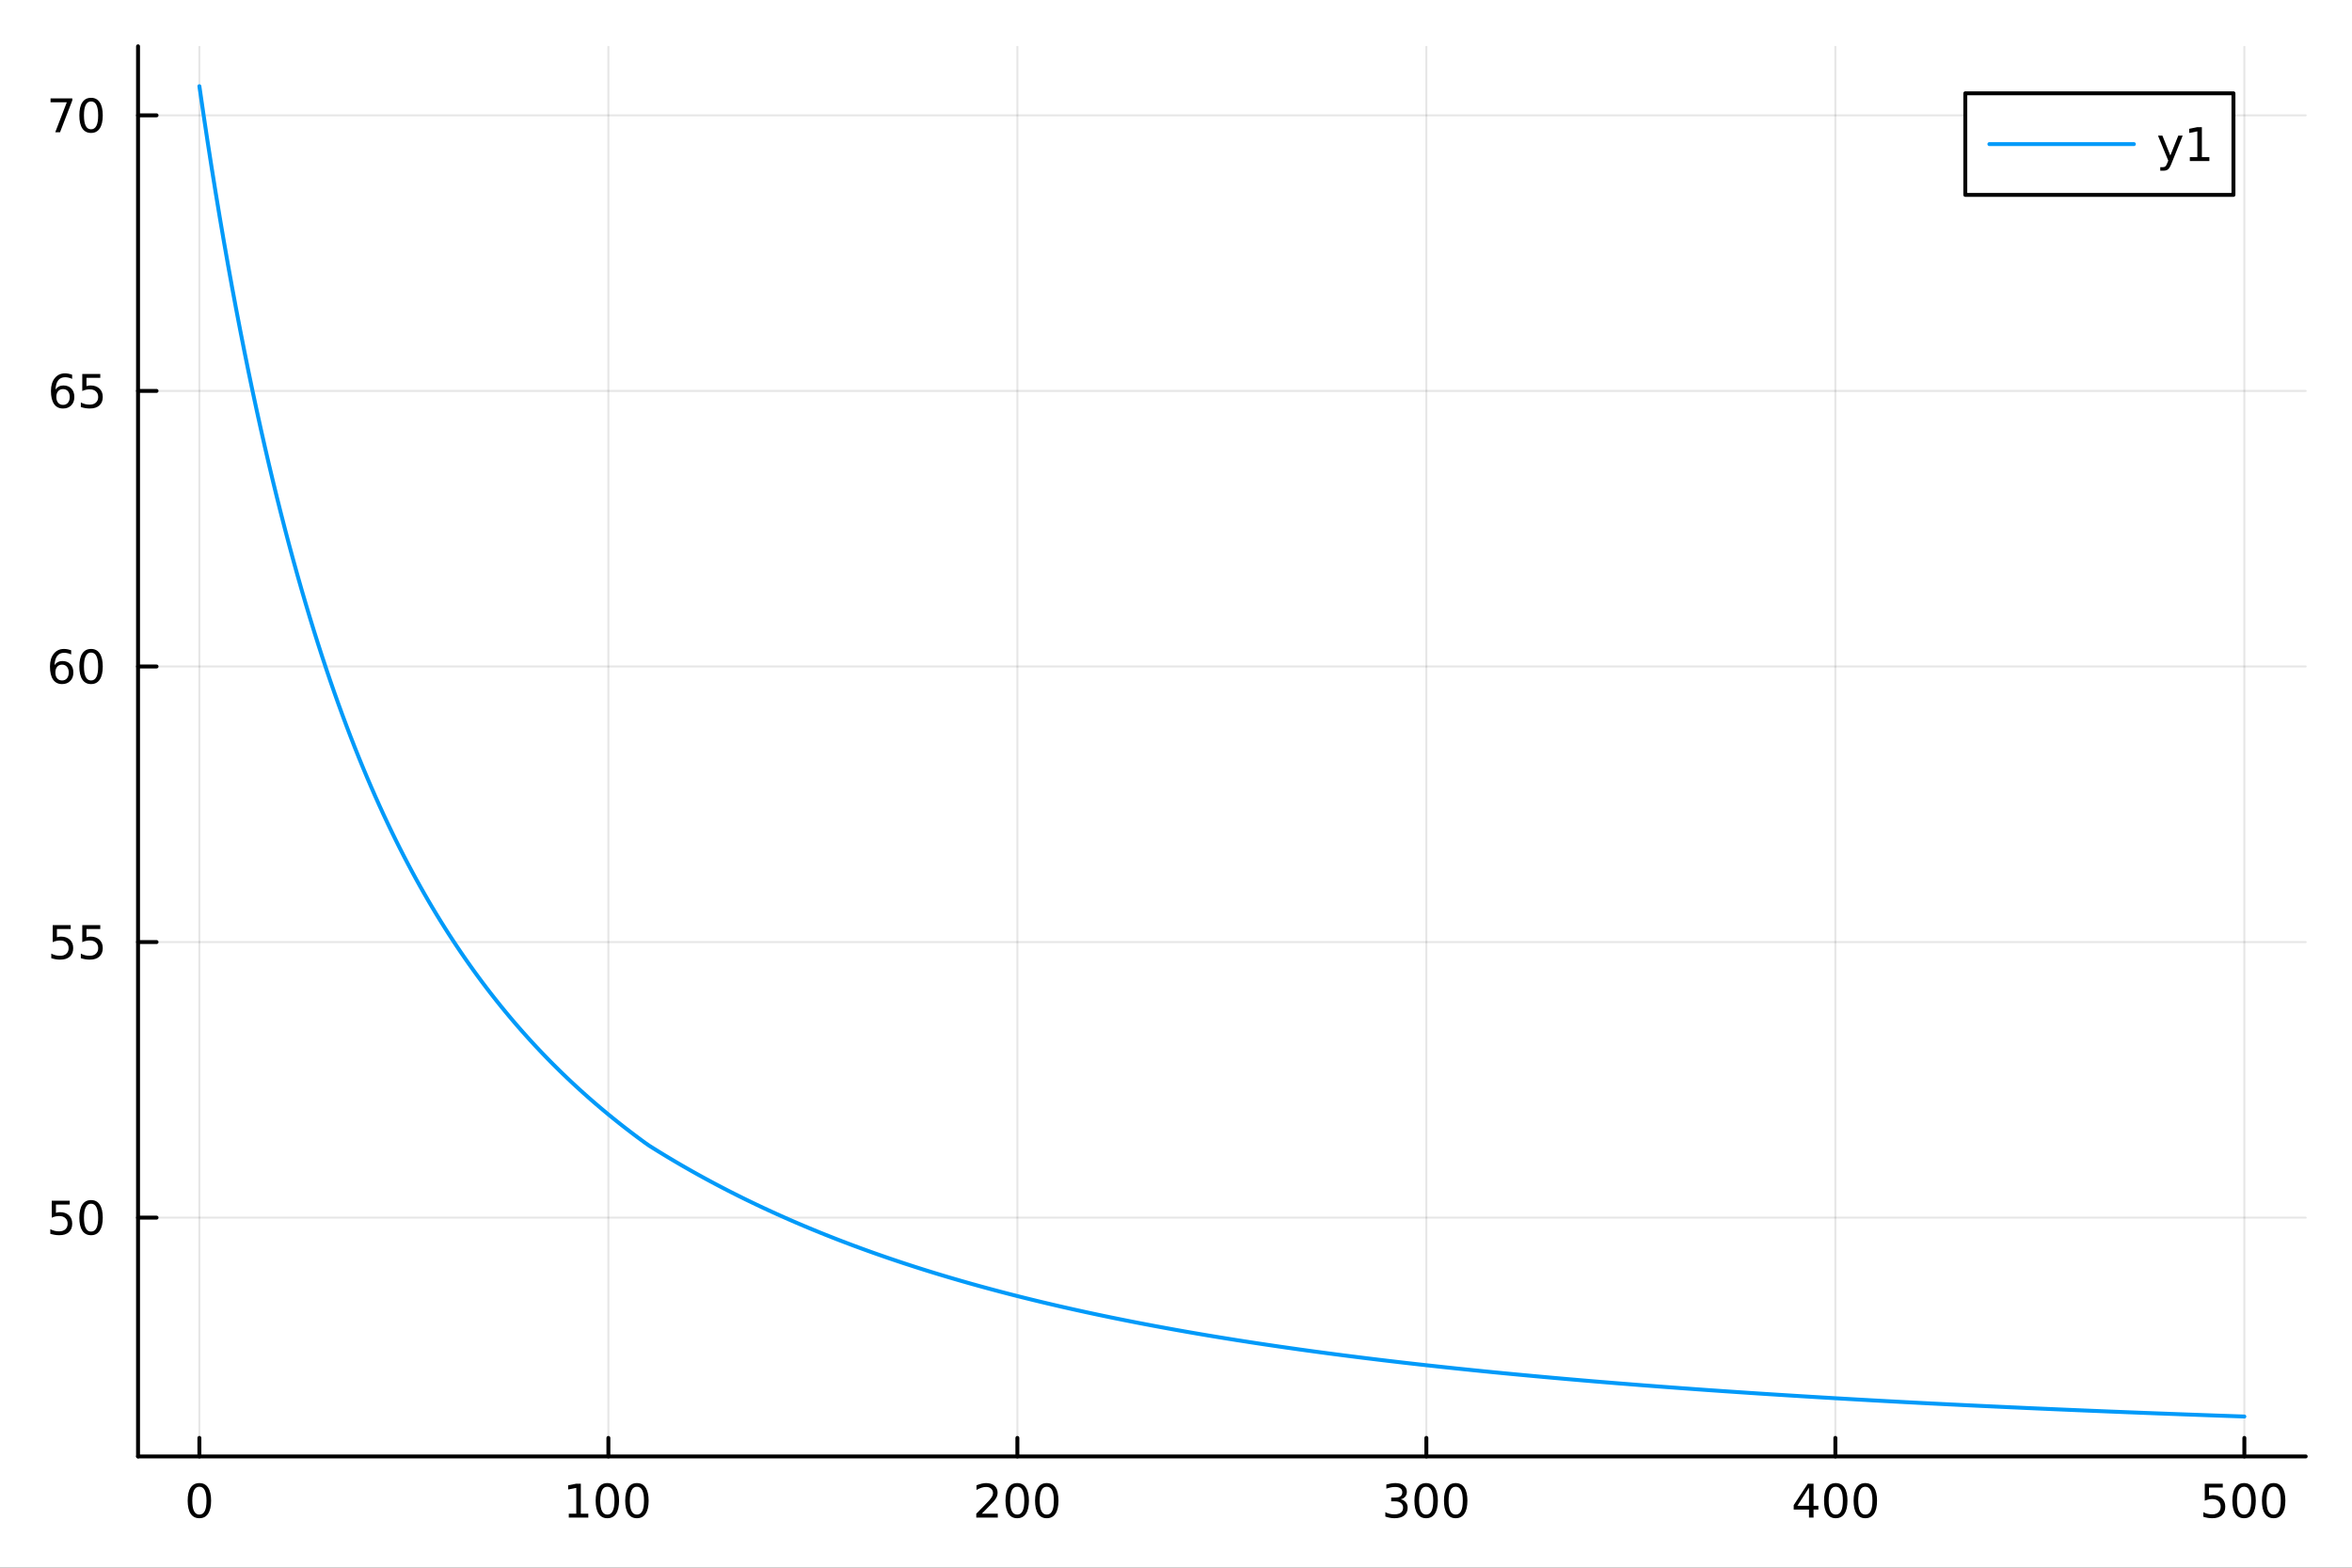 <?xml version="1.0" encoding="utf-8"?>
<svg xmlns="http://www.w3.org/2000/svg" xmlns:xlink="http://www.w3.org/1999/xlink" width="600" height="400" viewBox="0 0 2400 1600">
<rect x="0" y="0" width="2400" height="1600" fill="#333333" stroke="none"/>
<defs>
  <clipPath id="clip190">
    <rect x="0" y="0" width="2400" height="1600"/>
  </clipPath>
</defs>
<path clip-path="url(#clip190)" d="M0 1600 L2400 1600 L2400 0 L0 0  Z" fill="#ffffff" fill-rule="evenodd" fill-opacity="1"/>
<defs>
  <clipPath id="clip191">
    <rect x="480" y="0" width="1681" height="1600"/>
  </clipPath>
</defs>
<path clip-path="url(#clip190)" d="M140.858 1486.45 L2352.76 1486.45 L2352.76 47.244 L140.858 47.244  Z" fill="#ffffff" fill-rule="evenodd" fill-opacity="1"/>
<defs>
  <clipPath id="clip192">
    <rect x="140" y="47" width="2213" height="1440"/>
  </clipPath>
</defs>
<polyline clip-path="url(#clip192)" style="stroke:#000000; stroke-linecap:round; stroke-linejoin:round; stroke-width:2; stroke-opacity:0.1; fill:none" points="203.458,1486.45 203.458,47.244 "/>
<polyline clip-path="url(#clip192)" style="stroke:#000000; stroke-linecap:round; stroke-linejoin:round; stroke-width:2; stroke-opacity:0.1; fill:none" points="620.798,1486.45 620.798,47.244 "/>
<polyline clip-path="url(#clip192)" style="stroke:#000000; stroke-linecap:round; stroke-linejoin:round; stroke-width:2; stroke-opacity:0.1; fill:none" points="1038.14,1486.45 1038.14,47.244 "/>
<polyline clip-path="url(#clip192)" style="stroke:#000000; stroke-linecap:round; stroke-linejoin:round; stroke-width:2; stroke-opacity:0.1; fill:none" points="1455.48,1486.45 1455.48,47.244 "/>
<polyline clip-path="url(#clip192)" style="stroke:#000000; stroke-linecap:round; stroke-linejoin:round; stroke-width:2; stroke-opacity:0.1; fill:none" points="1872.82,1486.45 1872.82,47.244 "/>
<polyline clip-path="url(#clip192)" style="stroke:#000000; stroke-linecap:round; stroke-linejoin:round; stroke-width:2; stroke-opacity:0.1; fill:none" points="2290.16,1486.45 2290.16,47.244 "/>
<polyline clip-path="url(#clip190)" style="stroke:#000000; stroke-linecap:round; stroke-linejoin:round; stroke-width:4; stroke-opacity:1; fill:none" points="140.858,1486.45 2352.76,1486.45 "/>
<polyline clip-path="url(#clip190)" style="stroke:#000000; stroke-linecap:round; stroke-linejoin:round; stroke-width:4; stroke-opacity:1; fill:none" points="203.458,1486.45 203.458,1467.55 "/>
<polyline clip-path="url(#clip190)" style="stroke:#000000; stroke-linecap:round; stroke-linejoin:round; stroke-width:4; stroke-opacity:1; fill:none" points="620.798,1486.45 620.798,1467.55 "/>
<polyline clip-path="url(#clip190)" style="stroke:#000000; stroke-linecap:round; stroke-linejoin:round; stroke-width:4; stroke-opacity:1; fill:none" points="1038.14,1486.45 1038.14,1467.55 "/>
<polyline clip-path="url(#clip190)" style="stroke:#000000; stroke-linecap:round; stroke-linejoin:round; stroke-width:4; stroke-opacity:1; fill:none" points="1455.48,1486.45 1455.48,1467.55 "/>
<polyline clip-path="url(#clip190)" style="stroke:#000000; stroke-linecap:round; stroke-linejoin:round; stroke-width:4; stroke-opacity:1; fill:none" points="1872.82,1486.45 1872.82,1467.55 "/>
<polyline clip-path="url(#clip190)" style="stroke:#000000; stroke-linecap:round; stroke-linejoin:round; stroke-width:4; stroke-opacity:1; fill:none" points="2290.16,1486.45 2290.16,1467.55 "/>
<path clip-path="url(#clip190)" d="M203.458 1517.37 Q199.847 1517.37 198.019 1520.93 Q196.213 1524.47 196.213 1531.6 Q196.213 1538.71 198.019 1542.27 Q199.847 1545.82 203.458 1545.82 Q207.093 1545.82 208.898 1542.27 Q210.727 1538.71 210.727 1531.6 Q210.727 1524.47 208.898 1520.93 Q207.093 1517.37 203.458 1517.37 M203.458 1513.66 Q209.269 1513.66 212.324 1518.27 Q215.403 1522.85 215.403 1531.6 Q215.403 1540.33 212.324 1544.94 Q209.269 1549.52 203.458 1549.52 Q197.648 1549.52 194.57 1544.94 Q191.514 1540.33 191.514 1531.6 Q191.514 1522.85 194.57 1518.27 Q197.648 1513.66 203.458 1513.66 Z" fill="#000000" fill-rule="nonzero" fill-opacity="1" /><path clip-path="url(#clip190)" d="M580.404 1544.91 L588.043 1544.91 L588.043 1518.55 L579.733 1520.21 L579.733 1515.95 L587.997 1514.29 L592.673 1514.29 L592.673 1544.91 L600.312 1544.91 L600.312 1548.85 L580.404 1548.85 L580.404 1544.91 Z" fill="#000000" fill-rule="nonzero" fill-opacity="1" /><path clip-path="url(#clip190)" d="M619.756 1517.37 Q616.145 1517.37 614.316 1520.93 Q612.511 1524.47 612.511 1531.6 Q612.511 1538.71 614.316 1542.27 Q616.145 1545.82 619.756 1545.82 Q623.39 1545.82 625.196 1542.27 Q627.025 1538.71 627.025 1531.6 Q627.025 1524.47 625.196 1520.93 Q623.39 1517.37 619.756 1517.37 M619.756 1513.66 Q625.566 1513.66 628.622 1518.27 Q631.701 1522.85 631.701 1531.6 Q631.701 1540.33 628.622 1544.94 Q625.566 1549.52 619.756 1549.52 Q613.946 1549.52 610.867 1544.94 Q607.812 1540.33 607.812 1531.6 Q607.812 1522.85 610.867 1518.27 Q613.946 1513.66 619.756 1513.66 Z" fill="#000000" fill-rule="nonzero" fill-opacity="1" /><path clip-path="url(#clip190)" d="M649.918 1517.37 Q646.307 1517.37 644.478 1520.93 Q642.673 1524.47 642.673 1531.6 Q642.673 1538.71 644.478 1542.27 Q646.307 1545.82 649.918 1545.82 Q653.552 1545.82 655.358 1542.27 Q657.186 1538.71 657.186 1531.6 Q657.186 1524.47 655.358 1520.93 Q653.552 1517.37 649.918 1517.37 M649.918 1513.66 Q655.728 1513.66 658.784 1518.27 Q661.862 1522.85 661.862 1531.6 Q661.862 1540.33 658.784 1544.94 Q655.728 1549.52 649.918 1549.52 Q644.108 1549.52 641.029 1544.94 Q637.974 1540.33 637.974 1531.6 Q637.974 1522.85 641.029 1518.27 Q644.108 1513.66 649.918 1513.66 Z" fill="#000000" fill-rule="nonzero" fill-opacity="1" /><path clip-path="url(#clip190)" d="M1001.83 1544.91 L1018.15 1544.91 L1018.15 1548.85 L996.204 1548.85 L996.204 1544.91 Q998.866 1542.16 1003.45 1537.53 Q1008.06 1532.88 1009.24 1531.53 Q1011.48 1529.01 1012.36 1527.27 Q1013.26 1525.51 1013.26 1523.82 Q1013.26 1521.07 1011.32 1519.33 Q1009.4 1517.6 1006.3 1517.6 Q1004.1 1517.6 1001.64 1518.36 Q999.214 1519.13 996.436 1520.68 L996.436 1515.95 Q999.26 1514.82 1001.71 1514.24 Q1004.17 1513.66 1006.2 1513.66 Q1011.57 1513.66 1014.77 1516.35 Q1017.96 1519.03 1017.96 1523.52 Q1017.96 1525.65 1017.15 1527.57 Q1016.37 1529.47 1014.26 1532.07 Q1013.68 1532.74 1010.58 1535.95 Q1007.48 1539.15 1001.83 1544.91 Z" fill="#000000" fill-rule="nonzero" fill-opacity="1" /><path clip-path="url(#clip190)" d="M1037.96 1517.37 Q1034.35 1517.37 1032.52 1520.93 Q1030.72 1524.47 1030.72 1531.6 Q1030.72 1538.71 1032.52 1542.27 Q1034.35 1545.82 1037.96 1545.82 Q1041.6 1545.82 1043.4 1542.27 Q1045.23 1538.71 1045.23 1531.6 Q1045.23 1524.47 1043.4 1520.93 Q1041.6 1517.37 1037.96 1517.37 M1037.96 1513.66 Q1043.77 1513.66 1046.83 1518.27 Q1049.91 1522.85 1049.91 1531.6 Q1049.91 1540.33 1046.83 1544.94 Q1043.77 1549.52 1037.96 1549.52 Q1032.15 1549.52 1029.07 1544.94 Q1026.02 1540.33 1026.02 1531.6 Q1026.02 1522.85 1029.07 1518.27 Q1032.15 1513.66 1037.96 1513.66 Z" fill="#000000" fill-rule="nonzero" fill-opacity="1" /><path clip-path="url(#clip190)" d="M1068.13 1517.37 Q1064.51 1517.37 1062.69 1520.93 Q1060.88 1524.47 1060.88 1531.6 Q1060.88 1538.71 1062.69 1542.27 Q1064.51 1545.82 1068.13 1545.82 Q1071.76 1545.82 1073.57 1542.27 Q1075.39 1538.71 1075.39 1531.6 Q1075.39 1524.47 1073.57 1520.93 Q1071.76 1517.37 1068.13 1517.37 M1068.13 1513.66 Q1073.94 1513.66 1076.99 1518.27 Q1080.07 1522.85 1080.07 1531.6 Q1080.07 1540.33 1076.99 1544.94 Q1073.94 1549.52 1068.13 1549.52 Q1062.32 1549.52 1059.24 1544.94 Q1056.18 1540.33 1056.18 1531.6 Q1056.18 1522.85 1059.24 1518.27 Q1062.32 1513.66 1068.13 1513.66 Z" fill="#000000" fill-rule="nonzero" fill-opacity="1" /><path clip-path="url(#clip190)" d="M1429.24 1530.21 Q1432.59 1530.93 1434.47 1533.2 Q1436.37 1535.47 1436.37 1538.8 Q1436.37 1543.92 1432.85 1546.72 Q1429.33 1549.52 1422.85 1549.52 Q1420.67 1549.52 1418.36 1549.08 Q1416.07 1548.66 1413.61 1547.81 L1413.61 1543.29 Q1415.56 1544.43 1417.87 1545.01 Q1420.19 1545.58 1422.71 1545.58 Q1427.11 1545.58 1429.4 1543.85 Q1431.71 1542.11 1431.71 1538.8 Q1431.71 1535.75 1429.56 1534.03 Q1427.43 1532.3 1423.61 1532.3 L1419.59 1532.3 L1419.59 1528.45 L1423.8 1528.45 Q1427.25 1528.45 1429.08 1527.09 Q1430.9 1525.7 1430.9 1523.11 Q1430.9 1520.45 1429.01 1519.03 Q1427.13 1517.6 1423.61 1517.6 Q1421.69 1517.6 1419.49 1518.01 Q1417.29 1518.43 1414.65 1519.31 L1414.65 1515.14 Q1417.32 1514.4 1419.63 1514.03 Q1421.97 1513.66 1424.03 1513.66 Q1429.35 1513.66 1432.46 1516.09 Q1435.56 1518.5 1435.56 1522.62 Q1435.56 1525.49 1433.91 1527.48 Q1432.27 1529.45 1429.24 1530.21 Z" fill="#000000" fill-rule="nonzero" fill-opacity="1" /><path clip-path="url(#clip190)" d="M1455.23 1517.37 Q1451.62 1517.37 1449.79 1520.93 Q1447.99 1524.47 1447.99 1531.6 Q1447.99 1538.71 1449.79 1542.27 Q1451.62 1545.82 1455.23 1545.82 Q1458.87 1545.82 1460.67 1542.27 Q1462.5 1538.71 1462.5 1531.6 Q1462.5 1524.47 1460.67 1520.93 Q1458.87 1517.37 1455.23 1517.37 M1455.23 1513.66 Q1461.04 1513.66 1464.1 1518.27 Q1467.18 1522.85 1467.18 1531.6 Q1467.18 1540.33 1464.1 1544.94 Q1461.04 1549.52 1455.23 1549.52 Q1449.42 1549.52 1446.34 1544.94 Q1443.29 1540.33 1443.29 1531.6 Q1443.29 1522.85 1446.34 1518.27 Q1449.42 1513.66 1455.23 1513.66 Z" fill="#000000" fill-rule="nonzero" fill-opacity="1" /><path clip-path="url(#clip190)" d="M1485.4 1517.37 Q1481.78 1517.37 1479.96 1520.93 Q1478.15 1524.47 1478.15 1531.6 Q1478.15 1538.71 1479.96 1542.27 Q1481.78 1545.82 1485.4 1545.82 Q1489.03 1545.82 1490.84 1542.27 Q1492.66 1538.71 1492.66 1531.6 Q1492.66 1524.47 1490.84 1520.93 Q1489.03 1517.37 1485.4 1517.37 M1485.4 1513.66 Q1491.21 1513.66 1494.26 1518.27 Q1497.34 1522.85 1497.34 1531.6 Q1497.34 1540.33 1494.26 1544.94 Q1491.21 1549.52 1485.4 1549.52 Q1479.59 1549.52 1476.51 1544.94 Q1473.45 1540.33 1473.45 1531.6 Q1473.45 1522.85 1476.51 1518.27 Q1479.59 1513.66 1485.4 1513.66 Z" fill="#000000" fill-rule="nonzero" fill-opacity="1" /><path clip-path="url(#clip190)" d="M1845.91 1518.36 L1834.1 1536.81 L1845.91 1536.81 L1845.91 1518.36 M1844.68 1514.29 L1850.56 1514.29 L1850.56 1536.81 L1855.49 1536.81 L1855.49 1540.7 L1850.56 1540.7 L1850.56 1548.85 L1845.91 1548.85 L1845.91 1540.7 L1830.3 1540.7 L1830.3 1536.19 L1844.68 1514.29 Z" fill="#000000" fill-rule="nonzero" fill-opacity="1" /><path clip-path="url(#clip190)" d="M1873.22 1517.37 Q1869.61 1517.37 1867.78 1520.93 Q1865.98 1524.47 1865.98 1531.6 Q1865.98 1538.71 1867.78 1542.27 Q1869.61 1545.82 1873.22 1545.82 Q1876.86 1545.82 1878.66 1542.27 Q1880.49 1538.71 1880.49 1531.6 Q1880.49 1524.47 1878.66 1520.93 Q1876.86 1517.37 1873.22 1517.37 M1873.22 1513.66 Q1879.03 1513.66 1882.09 1518.27 Q1885.17 1522.85 1885.17 1531.6 Q1885.17 1540.33 1882.09 1544.94 Q1879.03 1549.52 1873.22 1549.52 Q1867.41 1549.52 1864.33 1544.94 Q1861.28 1540.33 1861.28 1531.6 Q1861.28 1522.85 1864.33 1518.27 Q1867.41 1513.66 1873.22 1513.66 Z" fill="#000000" fill-rule="nonzero" fill-opacity="1" /><path clip-path="url(#clip190)" d="M1903.38 1517.37 Q1899.77 1517.37 1897.94 1520.93 Q1896.14 1524.47 1896.14 1531.6 Q1896.14 1538.71 1897.94 1542.27 Q1899.77 1545.82 1903.38 1545.82 Q1907.02 1545.82 1908.82 1542.27 Q1910.65 1538.71 1910.65 1531.6 Q1910.65 1524.47 1908.82 1520.93 Q1907.02 1517.37 1903.38 1517.37 M1903.38 1513.66 Q1909.19 1513.66 1912.25 1518.27 Q1915.33 1522.85 1915.33 1531.6 Q1915.33 1540.33 1912.25 1544.94 Q1909.19 1549.52 1903.38 1549.52 Q1897.57 1549.52 1894.49 1544.94 Q1891.44 1540.33 1891.44 1531.6 Q1891.44 1522.85 1894.49 1518.27 Q1897.57 1513.66 1903.38 1513.66 Z" fill="#000000" fill-rule="nonzero" fill-opacity="1" /><path clip-path="url(#clip190)" d="M2249.77 1514.29 L2268.13 1514.29 L2268.13 1518.22 L2254.06 1518.22 L2254.06 1526.7 Q2255.07 1526.35 2256.09 1526.19 Q2257.11 1526 2258.13 1526 Q2263.92 1526 2267.3 1529.17 Q2270.68 1532.34 2270.68 1537.76 Q2270.68 1543.34 2267.2 1546.44 Q2263.73 1549.52 2257.41 1549.52 Q2255.24 1549.52 2252.97 1549.15 Q2250.72 1548.78 2248.31 1548.04 L2248.31 1543.34 Q2250.4 1544.47 2252.62 1545.03 Q2254.84 1545.58 2257.32 1545.58 Q2261.32 1545.58 2263.66 1543.48 Q2266 1541.37 2266 1537.76 Q2266 1534.15 2263.66 1532.04 Q2261.32 1529.94 2257.32 1529.94 Q2255.44 1529.94 2253.57 1530.35 Q2251.72 1530.77 2249.77 1531.65 L2249.77 1514.29 Z" fill="#000000" fill-rule="nonzero" fill-opacity="1" /><path clip-path="url(#clip190)" d="M2289.89 1517.37 Q2286.28 1517.37 2284.45 1520.93 Q2282.64 1524.47 2282.64 1531.6 Q2282.64 1538.71 2284.45 1542.27 Q2286.28 1545.82 2289.89 1545.82 Q2293.52 1545.82 2295.33 1542.27 Q2297.16 1538.71 2297.16 1531.6 Q2297.16 1524.47 2295.33 1520.93 Q2293.52 1517.37 2289.89 1517.37 M2289.89 1513.66 Q2295.7 1513.66 2298.75 1518.27 Q2301.83 1522.85 2301.83 1531.6 Q2301.83 1540.33 2298.75 1544.94 Q2295.7 1549.52 2289.89 1549.52 Q2284.08 1549.52 2281 1544.94 Q2277.94 1540.33 2277.94 1531.6 Q2277.94 1522.85 2281 1518.27 Q2284.08 1513.66 2289.89 1513.66 Z" fill="#000000" fill-rule="nonzero" fill-opacity="1" /><path clip-path="url(#clip190)" d="M2320.05 1517.37 Q2316.44 1517.37 2314.61 1520.93 Q2312.81 1524.47 2312.81 1531.6 Q2312.81 1538.71 2314.61 1542.27 Q2316.44 1545.82 2320.05 1545.82 Q2323.68 1545.82 2325.49 1542.27 Q2327.32 1538.71 2327.32 1531.6 Q2327.32 1524.47 2325.49 1520.93 Q2323.68 1517.37 2320.05 1517.37 M2320.05 1513.66 Q2325.86 1513.66 2328.92 1518.27 Q2332 1522.85 2332 1531.6 Q2332 1540.33 2328.92 1544.94 Q2325.86 1549.52 2320.05 1549.52 Q2314.24 1549.52 2311.16 1544.94 Q2308.11 1540.33 2308.11 1531.6 Q2308.11 1522.85 2311.16 1518.27 Q2314.24 1513.66 2320.05 1513.66 Z" fill="#000000" fill-rule="nonzero" fill-opacity="1" /><polyline clip-path="url(#clip192)" style="stroke:#000000; stroke-linecap:round; stroke-linejoin:round; stroke-width:2; stroke-opacity:0.1; fill:none" points="140.858,1242.73 2352.76,1242.73 "/>
<polyline clip-path="url(#clip192)" style="stroke:#000000; stroke-linecap:round; stroke-linejoin:round; stroke-width:2; stroke-opacity:0.1; fill:none" points="140.858,961.475 2352.76,961.475 "/>
<polyline clip-path="url(#clip192)" style="stroke:#000000; stroke-linecap:round; stroke-linejoin:round; stroke-width:2; stroke-opacity:0.1; fill:none" points="140.858,680.224 2352.76,680.224 "/>
<polyline clip-path="url(#clip192)" style="stroke:#000000; stroke-linecap:round; stroke-linejoin:round; stroke-width:2; stroke-opacity:0.1; fill:none" points="140.858,398.974 2352.76,398.974 "/>
<polyline clip-path="url(#clip192)" style="stroke:#000000; stroke-linecap:round; stroke-linejoin:round; stroke-width:2; stroke-opacity:0.1; fill:none" points="140.858,117.724 2352.76,117.724 "/>
<polyline clip-path="url(#clip190)" style="stroke:#000000; stroke-linecap:round; stroke-linejoin:round; stroke-width:4; stroke-opacity:1; fill:none" points="140.858,1486.45 140.858,47.244 "/>
<polyline clip-path="url(#clip190)" style="stroke:#000000; stroke-linecap:round; stroke-linejoin:round; stroke-width:4; stroke-opacity:1; fill:none" points="140.858,1242.73 159.755,1242.73 "/>
<polyline clip-path="url(#clip190)" style="stroke:#000000; stroke-linecap:round; stroke-linejoin:round; stroke-width:4; stroke-opacity:1; fill:none" points="140.858,961.475 159.755,961.475 "/>
<polyline clip-path="url(#clip190)" style="stroke:#000000; stroke-linecap:round; stroke-linejoin:round; stroke-width:4; stroke-opacity:1; fill:none" points="140.858,680.224 159.755,680.224 "/>
<polyline clip-path="url(#clip190)" style="stroke:#000000; stroke-linecap:round; stroke-linejoin:round; stroke-width:4; stroke-opacity:1; fill:none" points="140.858,398.974 159.755,398.974 "/>
<polyline clip-path="url(#clip190)" style="stroke:#000000; stroke-linecap:round; stroke-linejoin:round; stroke-width:4; stroke-opacity:1; fill:none" points="140.858,117.724 159.755,117.724 "/>
<path clip-path="url(#clip190)" d="M52.798 1225.45 L71.154 1225.45 L71.154 1229.38 L57.08 1229.38 L57.08 1237.85 Q58.099 1237.51 59.117 1237.34 Q60.136 1237.16 61.154 1237.16 Q66.941 1237.16 70.321 1240.33 Q73.7 1243.5 73.7 1248.92 Q73.7 1254.5 70.228 1257.6 Q66.756 1260.68 60.437 1260.68 Q58.261 1260.68 55.992 1260.31 Q53.747 1259.94 51.339 1259.2 L51.339 1254.5 Q53.423 1255.63 55.645 1256.19 Q57.867 1256.74 60.344 1256.74 Q64.349 1256.74 66.686 1254.64 Q69.024 1252.53 69.024 1248.92 Q69.024 1245.31 66.686 1243.2 Q64.349 1241.09 60.344 1241.09 Q58.469 1241.09 56.594 1241.51 Q54.742 1241.93 52.798 1242.81 L52.798 1225.45 Z" fill="#000000" fill-rule="nonzero" fill-opacity="1" /><path clip-path="url(#clip190)" d="M92.913 1228.52 Q89.302 1228.52 87.473 1232.09 Q85.668 1235.63 85.668 1242.76 Q85.668 1249.87 87.473 1253.43 Q89.302 1256.97 92.913 1256.97 Q96.547 1256.97 98.353 1253.43 Q100.182 1249.87 100.182 1242.76 Q100.182 1235.63 98.353 1232.09 Q96.547 1228.52 92.913 1228.52 M92.913 1224.82 Q98.723 1224.82 101.779 1229.43 Q104.858 1234.01 104.858 1242.76 Q104.858 1251.49 101.779 1256.09 Q98.723 1260.68 92.913 1260.68 Q87.103 1260.68 84.024 1256.09 Q80.969 1251.49 80.969 1242.76 Q80.969 1234.01 84.024 1229.43 Q87.103 1224.82 92.913 1224.82 Z" fill="#000000" fill-rule="nonzero" fill-opacity="1" /><path clip-path="url(#clip190)" d="M53.793 944.195 L72.149 944.195 L72.149 948.13 L58.075 948.13 L58.075 956.602 Q59.094 956.255 60.112 956.093 Q61.131 955.908 62.15 955.908 Q67.936 955.908 71.316 959.079 Q74.696 962.25 74.696 967.667 Q74.696 973.246 71.224 976.348 Q67.751 979.426 61.432 979.426 Q59.256 979.426 56.987 979.056 Q54.742 978.685 52.335 977.945 L52.335 973.246 Q54.418 974.38 56.64 974.936 Q58.862 975.491 61.339 975.491 Q65.344 975.491 67.682 973.385 Q70.02 971.278 70.02 967.667 Q70.02 964.056 67.682 961.949 Q65.344 959.843 61.339 959.843 Q59.464 959.843 57.589 960.26 Q55.737 960.676 53.793 961.556 L53.793 944.195 Z" fill="#000000" fill-rule="nonzero" fill-opacity="1" /><path clip-path="url(#clip190)" d="M83.955 944.195 L102.311 944.195 L102.311 948.13 L88.237 948.13 L88.237 956.602 Q89.256 956.255 90.274 956.093 Q91.293 955.908 92.311 955.908 Q98.098 955.908 101.478 959.079 Q104.858 962.25 104.858 967.667 Q104.858 973.246 101.385 976.348 Q97.913 979.426 91.594 979.426 Q89.418 979.426 87.149 979.056 Q84.904 978.685 82.497 977.945 L82.497 973.246 Q84.58 974.38 86.802 974.936 Q89.024 975.491 91.501 975.491 Q95.506 975.491 97.844 973.385 Q100.182 971.278 100.182 967.667 Q100.182 964.056 97.844 961.949 Q95.506 959.843 91.501 959.843 Q89.626 959.843 87.751 960.26 Q85.899 960.676 83.955 961.556 L83.955 944.195 Z" fill="#000000" fill-rule="nonzero" fill-opacity="1" /><path clip-path="url(#clip190)" d="M63.33 678.361 Q60.182 678.361 58.33 680.514 Q56.501 682.667 56.501 686.417 Q56.501 690.143 58.33 692.319 Q60.182 694.472 63.33 694.472 Q66.478 694.472 68.307 692.319 Q70.159 690.143 70.159 686.417 Q70.159 682.667 68.307 680.514 Q66.478 678.361 63.33 678.361 M72.612 663.708 L72.612 667.968 Q70.853 667.134 69.048 666.694 Q67.265 666.255 65.506 666.255 Q60.876 666.255 58.423 669.38 Q55.992 672.505 55.645 678.824 Q57.011 676.81 59.071 675.745 Q61.131 674.657 63.608 674.657 Q68.816 674.657 71.825 677.829 Q74.858 680.977 74.858 686.417 Q74.858 691.741 71.71 694.958 Q68.561 698.176 63.33 698.176 Q57.335 698.176 54.163 693.592 Q50.992 688.986 50.992 680.259 Q50.992 672.065 54.881 667.204 Q58.77 662.319 65.321 662.319 Q67.08 662.319 68.862 662.667 Q70.668 663.014 72.612 663.708 Z" fill="#000000" fill-rule="nonzero" fill-opacity="1" /><path clip-path="url(#clip190)" d="M92.913 666.023 Q89.302 666.023 87.473 669.588 Q85.668 673.13 85.668 680.259 Q85.668 687.366 87.473 690.93 Q89.302 694.472 92.913 694.472 Q96.547 694.472 98.353 690.93 Q100.182 687.366 100.182 680.259 Q100.182 673.13 98.353 669.588 Q96.547 666.023 92.913 666.023 M92.913 662.319 Q98.723 662.319 101.779 666.926 Q104.858 671.509 104.858 680.259 Q104.858 688.986 101.779 693.592 Q98.723 698.176 92.913 698.176 Q87.103 698.176 84.024 693.592 Q80.969 688.986 80.969 680.259 Q80.969 671.509 84.024 666.926 Q87.103 662.319 92.913 662.319 Z" fill="#000000" fill-rule="nonzero" fill-opacity="1" /><path clip-path="url(#clip190)" d="M64.325 397.111 Q61.177 397.111 59.325 399.263 Q57.497 401.416 57.497 405.166 Q57.497 408.893 59.325 411.069 Q61.177 413.222 64.325 413.222 Q67.474 413.222 69.302 411.069 Q71.154 408.893 71.154 405.166 Q71.154 401.416 69.302 399.263 Q67.474 397.111 64.325 397.111 M73.608 382.458 L73.608 386.717 Q71.849 385.884 70.043 385.444 Q68.261 385.004 66.501 385.004 Q61.872 385.004 59.418 388.129 Q56.987 391.254 56.64 397.574 Q58.006 395.56 60.066 394.495 Q62.126 393.407 64.603 393.407 Q69.811 393.407 72.821 396.578 Q75.853 399.726 75.853 405.166 Q75.853 410.49 72.705 413.708 Q69.557 416.925 64.325 416.925 Q58.33 416.925 55.159 412.342 Q51.987 407.736 51.987 399.009 Q51.987 390.814 55.876 385.953 Q59.765 381.069 66.316 381.069 Q68.075 381.069 69.858 381.416 Q71.663 381.763 73.608 382.458 Z" fill="#000000" fill-rule="nonzero" fill-opacity="1" /><path clip-path="url(#clip190)" d="M83.955 381.694 L102.311 381.694 L102.311 385.629 L88.237 385.629 L88.237 394.101 Q89.256 393.754 90.274 393.592 Q91.293 393.407 92.311 393.407 Q98.098 393.407 101.478 396.578 Q104.858 399.749 104.858 405.166 Q104.858 410.745 101.385 413.847 Q97.913 416.925 91.594 416.925 Q89.418 416.925 87.149 416.555 Q84.904 416.185 82.497 415.444 L82.497 410.745 Q84.58 411.879 86.802 412.435 Q89.024 412.99 91.501 412.99 Q95.506 412.99 97.844 410.884 Q100.182 408.777 100.182 405.166 Q100.182 401.555 97.844 399.449 Q95.506 397.342 91.501 397.342 Q89.626 397.342 87.751 397.759 Q85.899 398.175 83.955 399.055 L83.955 381.694 Z" fill="#000000" fill-rule="nonzero" fill-opacity="1" /><path clip-path="url(#clip190)" d="M51.571 100.444 L73.793 100.444 L73.793 102.434 L61.247 135.004 L56.362 135.004 L68.168 104.379 L51.571 104.379 L51.571 100.444 Z" fill="#000000" fill-rule="nonzero" fill-opacity="1" /><path clip-path="url(#clip190)" d="M92.913 103.522 Q89.302 103.522 87.473 107.087 Q85.668 110.629 85.668 117.758 Q85.668 124.865 87.473 128.429 Q89.302 131.971 92.913 131.971 Q96.547 131.971 98.353 128.429 Q100.182 124.865 100.182 117.758 Q100.182 110.629 98.353 107.087 Q96.547 103.522 92.913 103.522 M92.913 99.819 Q98.723 99.819 101.779 104.425 Q104.858 109.008 104.858 117.758 Q104.858 126.485 101.779 131.092 Q98.723 135.675 92.913 135.675 Q87.103 135.675 84.024 131.092 Q80.969 126.485 80.969 117.758 Q80.969 109.008 84.024 104.425 Q87.103 99.819 92.913 99.819 Z" fill="#000000" fill-rule="nonzero" fill-opacity="1" /><polyline clip-path="url(#clip192)" style="stroke:#009af9; stroke-linecap:round; stroke-linejoin:round; stroke-width:4; stroke-opacity:1; fill:none" points="203.458,87.976 207.632,116.62 211.805,144.322 215.979,171.134 220.152,197.104 224.325,222.275 228.499,246.689 232.672,270.38 236.846,293.384 241.019,315.731 245.192,337.449 249.366,358.565 253.539,379.103 257.713,399.085 261.886,418.532 266.059,437.464 270.233,455.899 274.406,473.854 278.58,491.344 282.753,508.386 286.926,524.993 291.1,541.18 295.273,556.958 299.447,572.341 303.62,587.341 307.793,601.969 311.967,616.235 316.14,630.152 320.313,643.728 324.487,656.974 328.66,669.9 332.834,682.514 337.007,694.827 341.18,706.847 345.354,718.582 349.527,730.041 353.701,741.232 357.874,752.163 362.047,762.841 366.221,773.274 370.394,783.469 374.568,793.434 378.741,803.175 382.914,812.698 387.088,822.011 391.261,831.119 395.435,840.028 399.608,848.745 403.781,857.275 407.955,865.624 412.128,873.796 416.302,881.798 420.475,889.634 424.648,897.309 428.822,904.827 432.995,912.194 437.168,919.414 441.342,926.49 445.515,933.427 449.689,940.229 453.862,946.9 458.035,953.443 462.209,959.862 466.382,966.161 470.556,972.343 474.729,978.41 478.902,984.367 483.076,990.215 487.249,995.959 491.423,1001.6 495.596,1007.14 499.769,1012.59 503.943,1017.94 508.116,1023.2 512.29,1028.37 516.463,1033.45 520.636,1038.44 524.81,1043.36 528.983,1048.19 533.157,1052.94 537.33,1057.62 541.503,1062.22 545.677,1066.75 549.85,1071.2 554.023,1075.59 558.197,1079.91 562.37,1084.16 566.544,1088.34 570.717,1092.46 574.89,1096.52 579.064,1100.52 583.237,1104.46 587.411,1108.34 591.584,1112.16 595.757,1115.93 599.931,1119.64 604.104,1123.3 608.278,1126.9 612.451,1130.46 616.624,1133.96 620.798,1137.42 624.971,1140.82 629.145,1144.18 633.318,1147.5 637.491,1150.76 641.665,1153.98 645.838,1157.16 650.012,1160.3 654.185,1163.39 658.358,1166.44 662.532,1169.35 666.705,1171.97 670.878,1174.57 675.052,1177.13 679.225,1179.67 683.399,1182.18 687.572,1184.66 691.745,1187.12 695.919,1189.55 700.092,1191.95 704.266,1194.32 708.439,1196.67 712.612,1199 716.786,1201.3 720.959,1203.57 725.133,1205.82 729.306,1208.05 733.479,1210.25 737.653,1212.43 741.826,1214.59 746,1216.72 750.173,1218.83 754.346,1220.92 758.52,1222.99 762.693,1225.03 766.867,1227.05 771.04,1229.05 775.213,1231.04 779.387,1233 783.56,1234.93 787.734,1236.85 791.907,1238.75 796.08,1240.63 800.254,1242.49 804.427,1244.33 808.6,1246.16 812.774,1247.96 816.947,1249.74 821.121,1251.51 825.294,1253.26 829.467,1254.99 833.641,1256.7 837.814,1258.4 841.988,1260.07 846.161,1261.73 850.334,1263.38 854.508,1265.01 858.681,1266.62 862.855,1268.21 867.028,1269.79 871.201,1271.35 875.375,1272.9 879.548,1274.43 883.722,1275.95 887.895,1277.45 892.068,1278.94 896.242,1280.41 900.415,1281.86 904.589,1283.31 908.762,1284.74 912.935,1286.15 917.109,1287.55 921.282,1288.94 925.455,1290.31 929.629,1291.67 933.802,1293.02 937.976,1294.35 942.149,1295.67 946.322,1296.98 950.496,1298.27 954.669,1299.56 958.843,1300.83 963.016,1302.08 967.189,1303.33 971.363,1304.56 975.536,1305.78 979.71,1307 983.883,1308.19 988.056,1309.38 992.23,1310.56 996.403,1311.72 1000.58,1312.88 1004.75,1314.02 1008.92,1315.15 1013.1,1316.27 1017.27,1317.38 1021.44,1318.49 1025.62,1319.58 1029.79,1320.66 1033.96,1321.73 1038.14,1322.79 1042.31,1323.84 1046.48,1324.88 1050.66,1325.91 1054.83,1326.93 1059,1327.94 1063.18,1328.95 1067.35,1329.94 1071.52,1330.92 1075.7,1331.9 1079.87,1332.87 1084.04,1333.83 1088.22,1334.78 1092.39,1335.72 1096.56,1336.65 1100.74,1337.57 1104.91,1338.49 1109.08,1339.4 1113.26,1340.3 1117.43,1341.19 1121.6,1342.07 1125.78,1342.95 1129.95,1343.81 1134.13,1344.68 1138.3,1345.53 1142.47,1346.37 1146.65,1347.21 1150.82,1348.04 1154.99,1348.87 1159.17,1349.68 1163.34,1350.49 1167.51,1351.29 1171.69,1352.09 1175.86,1352.88 1180.03,1353.66 1184.21,1354.43 1188.38,1355.2 1192.55,1355.96 1196.73,1356.72 1200.9,1357.47 1205.07,1358.21 1209.25,1358.95 1213.42,1359.68 1217.59,1360.4 1221.77,1361.12 1225.94,1361.83 1230.11,1362.54 1234.29,1363.24 1238.46,1363.93 1242.63,1364.62 1246.81,1365.3 1250.98,1365.98 1255.15,1366.65 1259.33,1367.32 1263.5,1367.98 1267.67,1368.63 1271.85,1369.28 1276.02,1369.93 1280.19,1370.57 1284.37,1371.2 1288.54,1371.83 1292.71,1372.45 1296.89,1373.07 1301.06,1373.69 1305.23,1374.3 1309.41,1374.9 1313.58,1375.5 1317.75,1376.09 1321.93,1376.68 1326.1,1377.27 1330.27,1377.85 1334.45,1378.43 1338.62,1379 1342.79,1379.57 1346.97,1380.13 1351.14,1380.69 1355.31,1381.24 1359.49,1381.79 1363.66,1382.34 1367.84,1382.88 1372.01,1383.42 1376.18,1383.95 1380.36,1384.48 1384.53,1385.01 1388.7,1385.53 1392.88,1386.05 1397.05,1386.56 1401.22,1387.07 1405.4,1387.58 1409.57,1388.08 1413.74,1388.58 1417.92,1389.07 1422.09,1389.56 1426.26,1390.05 1430.44,1390.54 1434.61,1391.02 1438.78,1391.49 1442.96,1391.97 1447.13,1392.44 1451.3,1392.9 1455.48,1393.37 1459.65,1393.83 1463.82,1394.28 1468,1394.74 1472.17,1395.19 1476.34,1395.63 1480.52,1396.08 1484.69,1396.52 1488.86,1396.96 1493.04,1397.39 1497.21,1397.82 1501.38,1398.25 1505.56,1398.67 1509.73,1399.1 1513.9,1399.52 1518.08,1399.93 1522.25,1400.35 1526.42,1400.76 1530.6,1401.16 1534.77,1401.57 1538.94,1401.97 1543.12,1402.37 1547.29,1402.77 1551.46,1403.16 1555.64,1403.55 1559.81,1403.94 1563.98,1404.33 1568.16,1404.71 1572.33,1405.09 1576.5,1405.47 1580.68,1405.85 1584.85,1406.22 1589.02,1406.59 1593.2,1406.96 1597.37,1407.33 1601.55,1407.69 1605.72,1408.05 1609.89,1408.41 1614.07,1408.77 1618.24,1409.12 1622.41,1409.48 1626.59,1409.83 1630.76,1410.17 1634.93,1410.52 1639.11,1410.86 1643.28,1411.2 1647.45,1411.54 1651.63,1411.88 1655.8,1412.21 1659.97,1412.54 1664.15,1412.87 1668.32,1413.2 1672.49,1413.53 1676.67,1413.85 1680.84,1414.17 1685.01,1414.49 1689.19,1414.81 1693.36,1415.13 1697.53,1415.44 1701.71,1415.75 1705.88,1416.06 1710.05,1416.37 1714.23,1416.68 1718.4,1416.98 1722.57,1417.28 1726.75,1417.58 1730.92,1417.88 1735.09,1418.18 1739.27,1418.48 1743.44,1418.77 1747.61,1419.06 1751.79,1419.35 1755.96,1419.64 1760.13,1419.93 1764.31,1420.21 1768.48,1420.49 1772.65,1420.77 1776.83,1421.05 1781,1421.33 1785.17,1421.61 1789.35,1421.88 1793.52,1422.16 1797.69,1422.43 1801.87,1422.7 1806.04,1422.97 1810.21,1423.23 1814.39,1423.5 1818.56,1423.76 1822.73,1424.02 1826.91,1424.28 1831.08,1424.54 1835.26,1424.8 1839.43,1425.06 1843.6,1425.31 1847.78,1425.57 1851.95,1425.82 1856.12,1426.07 1860.3,1426.32 1864.47,1426.56 1868.64,1426.81 1872.82,1427.06 1876.99,1427.3 1881.16,1427.54 1885.34,1427.78 1889.51,1428.02 1893.68,1428.26 1897.86,1428.5 1902.03,1428.73 1906.2,1428.96 1910.38,1429.2 1914.55,1429.43 1918.72,1429.66 1922.9,1429.89 1927.07,1430.12 1931.24,1430.34 1935.42,1430.57 1939.59,1430.79 1943.76,1431.01 1947.94,1431.23 1952.11,1431.45 1956.28,1431.67 1960.46,1431.89 1964.63,1432.1 1968.8,1432.32 1972.98,1432.53 1977.15,1432.74 1981.32,1432.94 1985.5,1433.15 1989.67,1433.36 1993.84,1433.56 1998.02,1433.76 2002.19,1433.97 2006.36,1434.17 2010.54,1434.37 2014.71,1434.57 2018.88,1434.77 2023.06,1434.96 2027.23,1435.16 2031.4,1435.35 2035.58,1435.55 2039.75,1435.74 2043.92,1435.93 2048.1,1436.12 2052.27,1436.32 2056.44,1436.5 2060.62,1436.69 2064.79,1436.88 2068.97,1437.07 2073.14,1437.25 2077.31,1437.44 2081.49,1437.62 2085.66,1437.8 2089.83,1437.98 2094.01,1438.16 2098.18,1438.34 2102.35,1438.52 2106.53,1438.7 2110.7,1438.88 2114.87,1439.05 2119.05,1439.23 2123.22,1439.4 2127.39,1439.58 2131.57,1439.75 2135.74,1439.92 2139.91,1440.09 2144.09,1440.26 2148.26,1440.43 2152.43,1440.6 2156.61,1440.77 2160.78,1440.93 2164.95,1441.1 2169.13,1441.27 2173.3,1441.43 2177.47,1441.59 2181.65,1441.76 2185.82,1441.92 2189.99,1442.08 2194.17,1442.24 2198.34,1442.4 2202.51,1442.56 2206.69,1442.71 2210.86,1442.87 2215.03,1443.03 2219.21,1443.18 2223.38,1443.34 2227.55,1443.49 2231.73,1443.65 2235.9,1443.8 2240.07,1443.95 2244.25,1444.1 2248.42,1444.25 2252.59,1444.4 2256.77,1444.55 2260.94,1444.7 2265.11,1444.85 2269.29,1444.99 2273.46,1445.14 2277.63,1445.28 2281.81,1445.43 2285.98,1445.57 2290.16,1445.72 "/>
<path clip-path="url(#clip190)" d="M2005.41 198.898 L2279.03 198.898 L2279.03 95.218 L2005.41 95.218  Z" fill="#ffffff" fill-rule="evenodd" fill-opacity="1"/>
<polyline clip-path="url(#clip190)" style="stroke:#000000; stroke-linecap:round; stroke-linejoin:round; stroke-width:4; stroke-opacity:1; fill:none" points="2005.41,198.898 2279.03,198.898 2279.03,95.218 2005.41,95.218 2005.41,198.898 "/>
<polyline clip-path="url(#clip190)" style="stroke:#009af9; stroke-linecap:round; stroke-linejoin:round; stroke-width:4; stroke-opacity:1; fill:none" points="2029.98,147.058 2177.44,147.058 "/>
<path clip-path="url(#clip190)" d="M2215.86 166.745 Q2214.06 171.375 2212.34 172.787 Q2210.63 174.199 2207.76 174.199 L2204.36 174.199 L2204.36 170.634 L2206.86 170.634 Q2208.62 170.634 2209.59 169.8 Q2210.56 168.967 2211.74 165.865 L2212.51 163.921 L2202.02 138.412 L2206.53 138.412 L2214.63 158.689 L2222.74 138.412 L2227.25 138.412 L2215.86 166.745 Z" fill="#000000" fill-rule="nonzero" fill-opacity="1" /><path clip-path="url(#clip190)" d="M2234.54 160.402 L2242.18 160.402 L2242.18 134.037 L2233.87 135.703 L2233.87 131.444 L2242.13 129.778 L2246.81 129.778 L2246.81 160.402 L2254.45 160.402 L2254.45 164.338 L2234.54 164.338 L2234.54 160.402 Z" fill="#000000" fill-rule="nonzero" fill-opacity="1" /></svg>
